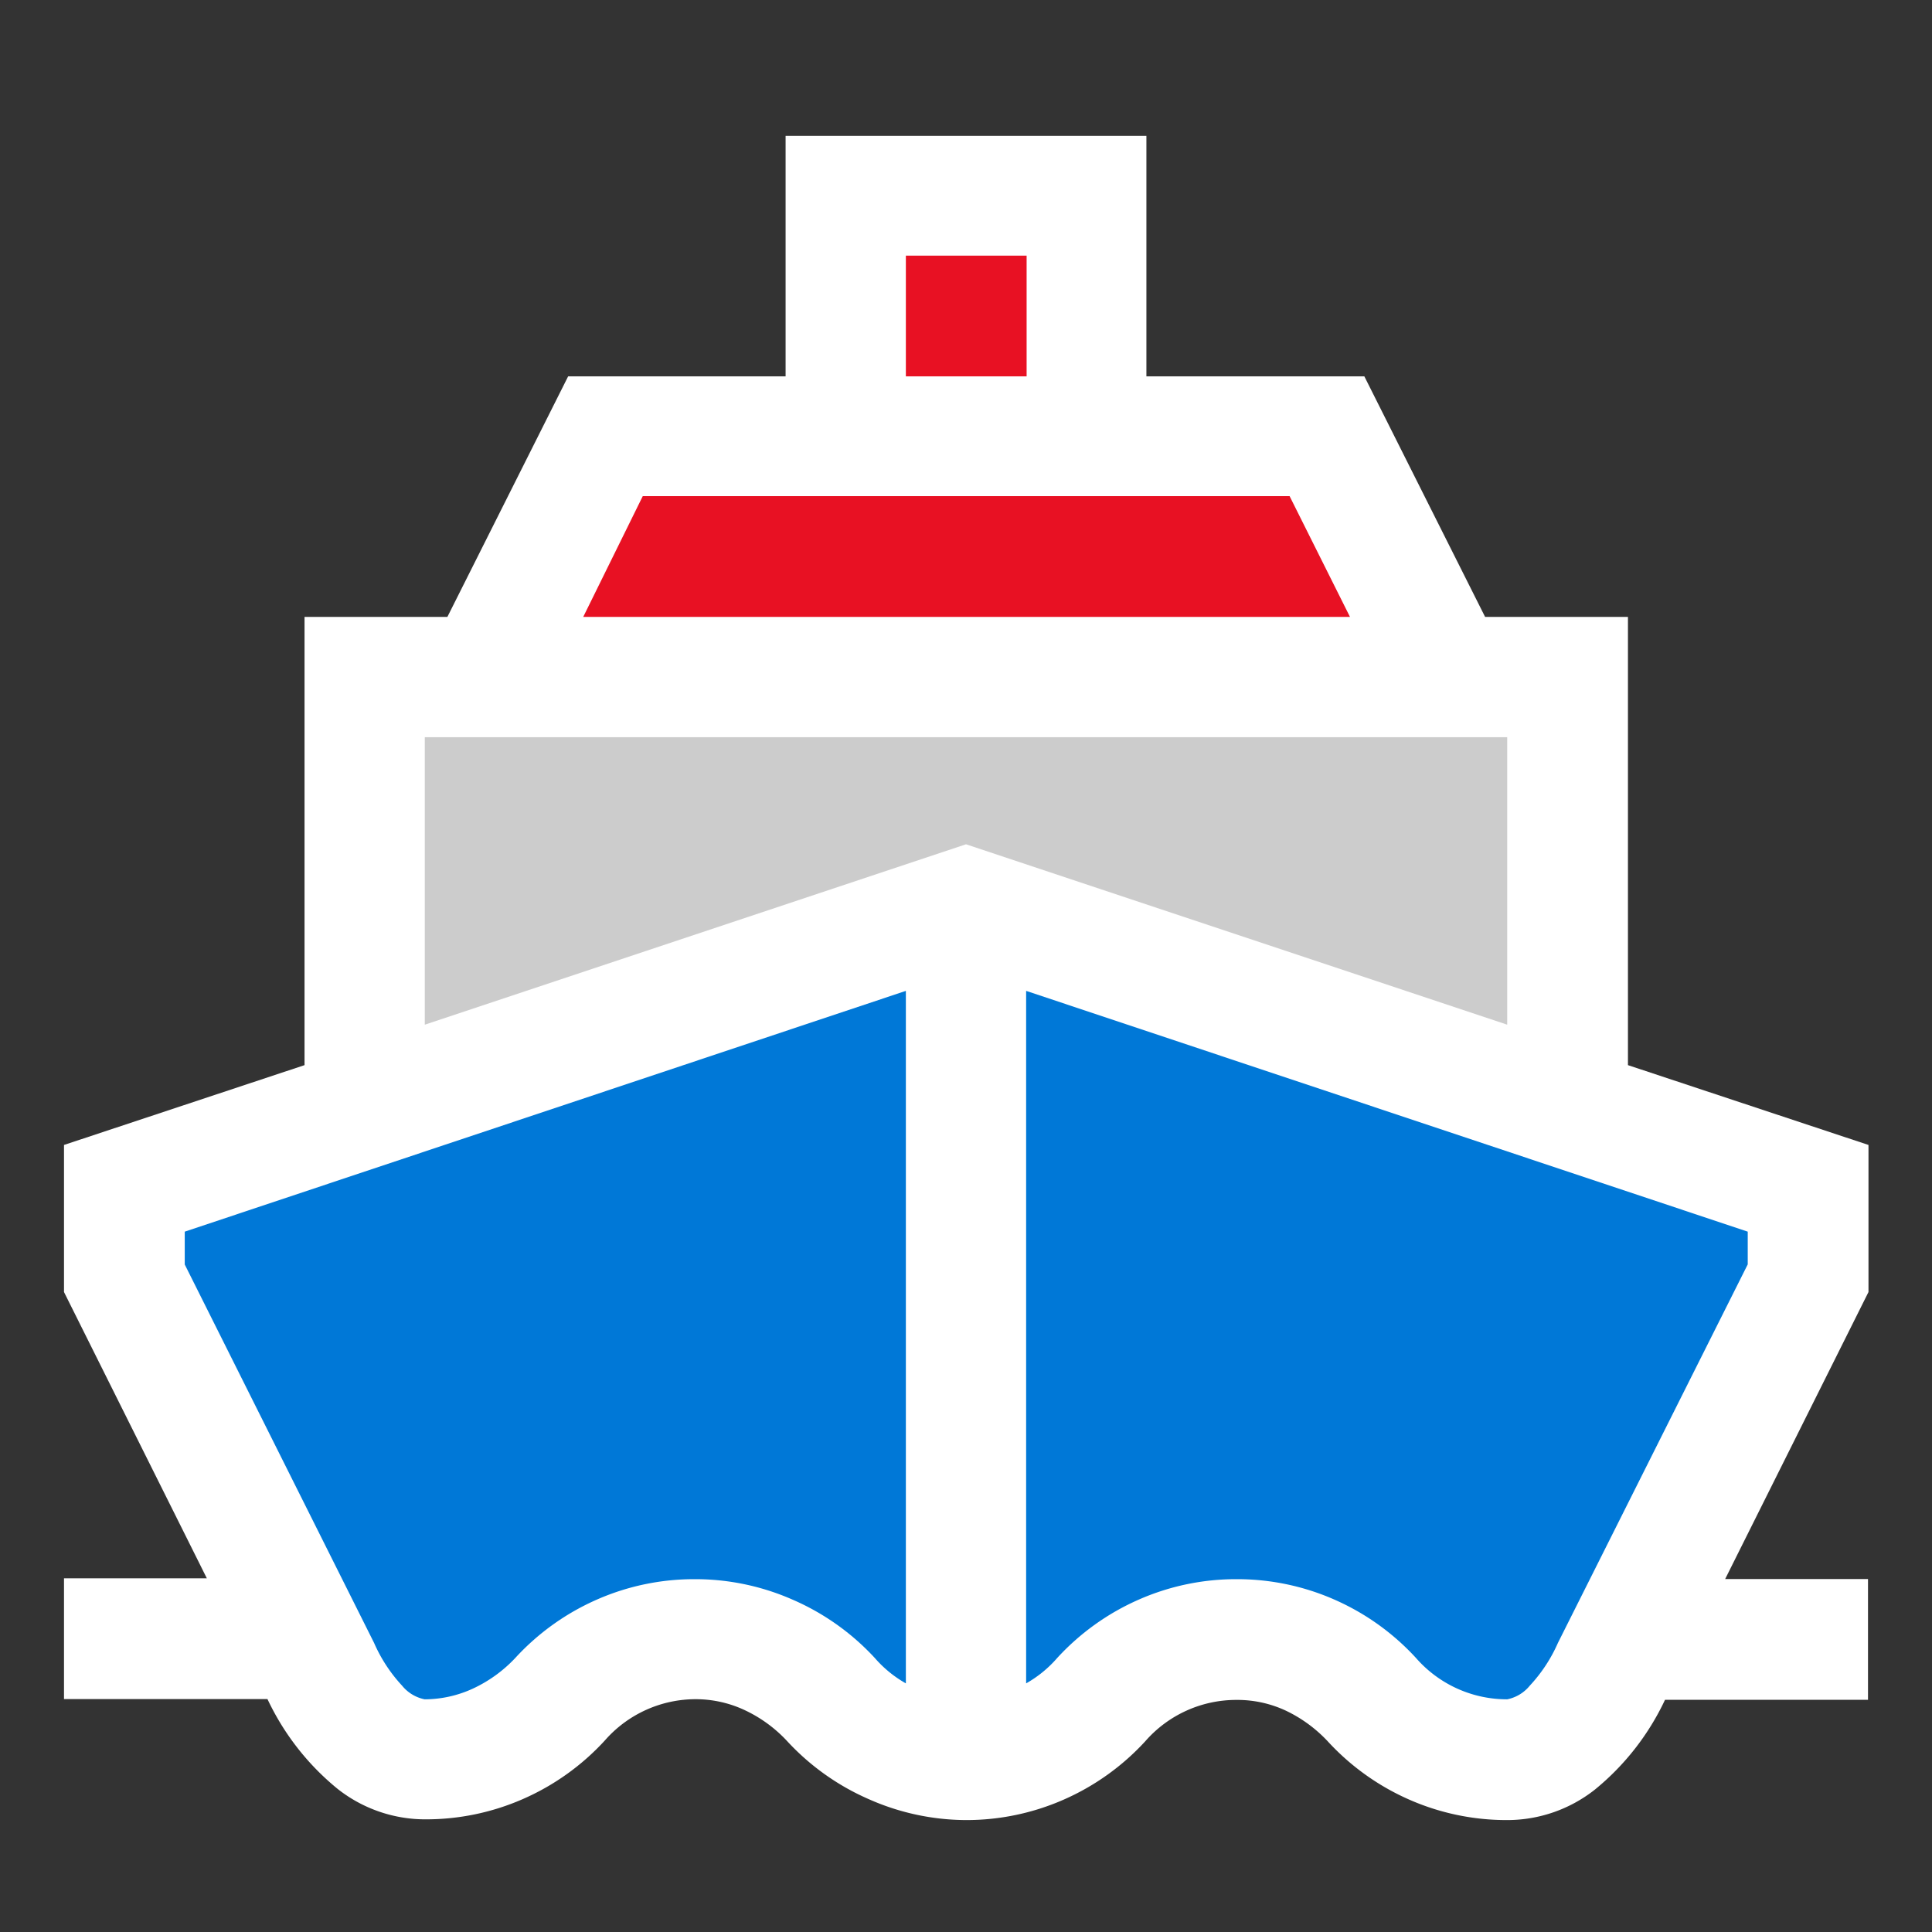 <svg xmlns="http://www.w3.org/2000/svg" viewBox="1754 1988 16 16">
  <rect x="1754" y="1988" width="16" height="16" fill="#333333" stroke="none"/>
  <g id="boatWhite" transform="translate(1562 1907)">
    <path id="Fill1" fill="#0078d7" d="M200,88.694l-7.077,2.248v.625L195,95.442h1l1.468-.942h.736l1.454,1.128h.9l1.66-1.128.615.144,1.172.8.819.186,2.225-4.062v-.625Z"/>
    <path id="Fill2" fill="#ccc" d="M204.988,86.634H194.95v3.543l5.05-1.7,4.988,1.7Z"/>
    <path id="Fill3" fill="#e81123" d="M200.964,82.654H198.9v1.955h-1.936L196,86.642h8l-.977-2.033h-2.059Z"/>
    <path id="Contour" fill="#fff" d="M13.757-2.923H14.94v1H13.259a2.126,2.126,0,0,1-.58.743,1.171,1.171,0,0,1-.728.253,2,2,0,0,1-.805-.167,2.017,2.017,0,0,1-.681-.486,1.154,1.154,0,0,0-.346-.253.949.949,0,0,0-.409-.089,1,1,0,0,0-.755.342,2.016,2.016,0,0,1-.681.486,2,2,0,0,1-.805.167A2,2,0,0,1,6.665-1.1a2.017,2.017,0,0,1-.681-.486,1.138,1.138,0,0,0-.35-.253.958.958,0,0,0-.4-.089,1,1,0,0,0-.755.342,2.017,2.017,0,0,1-.681.486,2,2,0,0,1-.805.167,1.171,1.171,0,0,1-.728-.253,2.126,2.126,0,0,1-.58-.743H0v-1H1.183L0-5.3V-6.518l1.992-.661v-3.712H3.175l1-1.992H5.976v-1.992H8.964v1.992h1.805l1,1.992h1.183v3.712l1.992.661V-5.3Zm-6.785-9.96h1v-1h-1ZM4.3-10.891h6.35l-.5-1H4.793ZM2.988-7.514,7.47-9.008l4.482,1.494V-9.895H2.988ZM6.715-2.269a.973.973,0,0,0,.257.21V-7.794L1-5.8v.272L2.568-2.394A1.261,1.261,0,0,0,2.8-2.04a.322.322,0,0,0,.187.113.958.958,0,0,0,.4-.089,1.138,1.138,0,0,0,.35-.253,2.017,2.017,0,0,1,.681-.486,2,2,0,0,1,.805-.167,2,2,0,0,1,.805.167A2.017,2.017,0,0,1,6.715-2.269Zm7.229-3.26V-5.8L7.968-7.794v5.735a.973.973,0,0,0,.257-.21,2.017,2.017,0,0,1,.681-.486,2,2,0,0,1,.805-.167,2,2,0,0,1,.805.167,2.016,2.016,0,0,1,.681.486,1,1,0,0,0,.755.342.322.322,0,0,0,.187-.113,1.261,1.261,0,0,0,.233-.354Z" transform="translate(192.53 97)"/>
  </g>
</svg>

